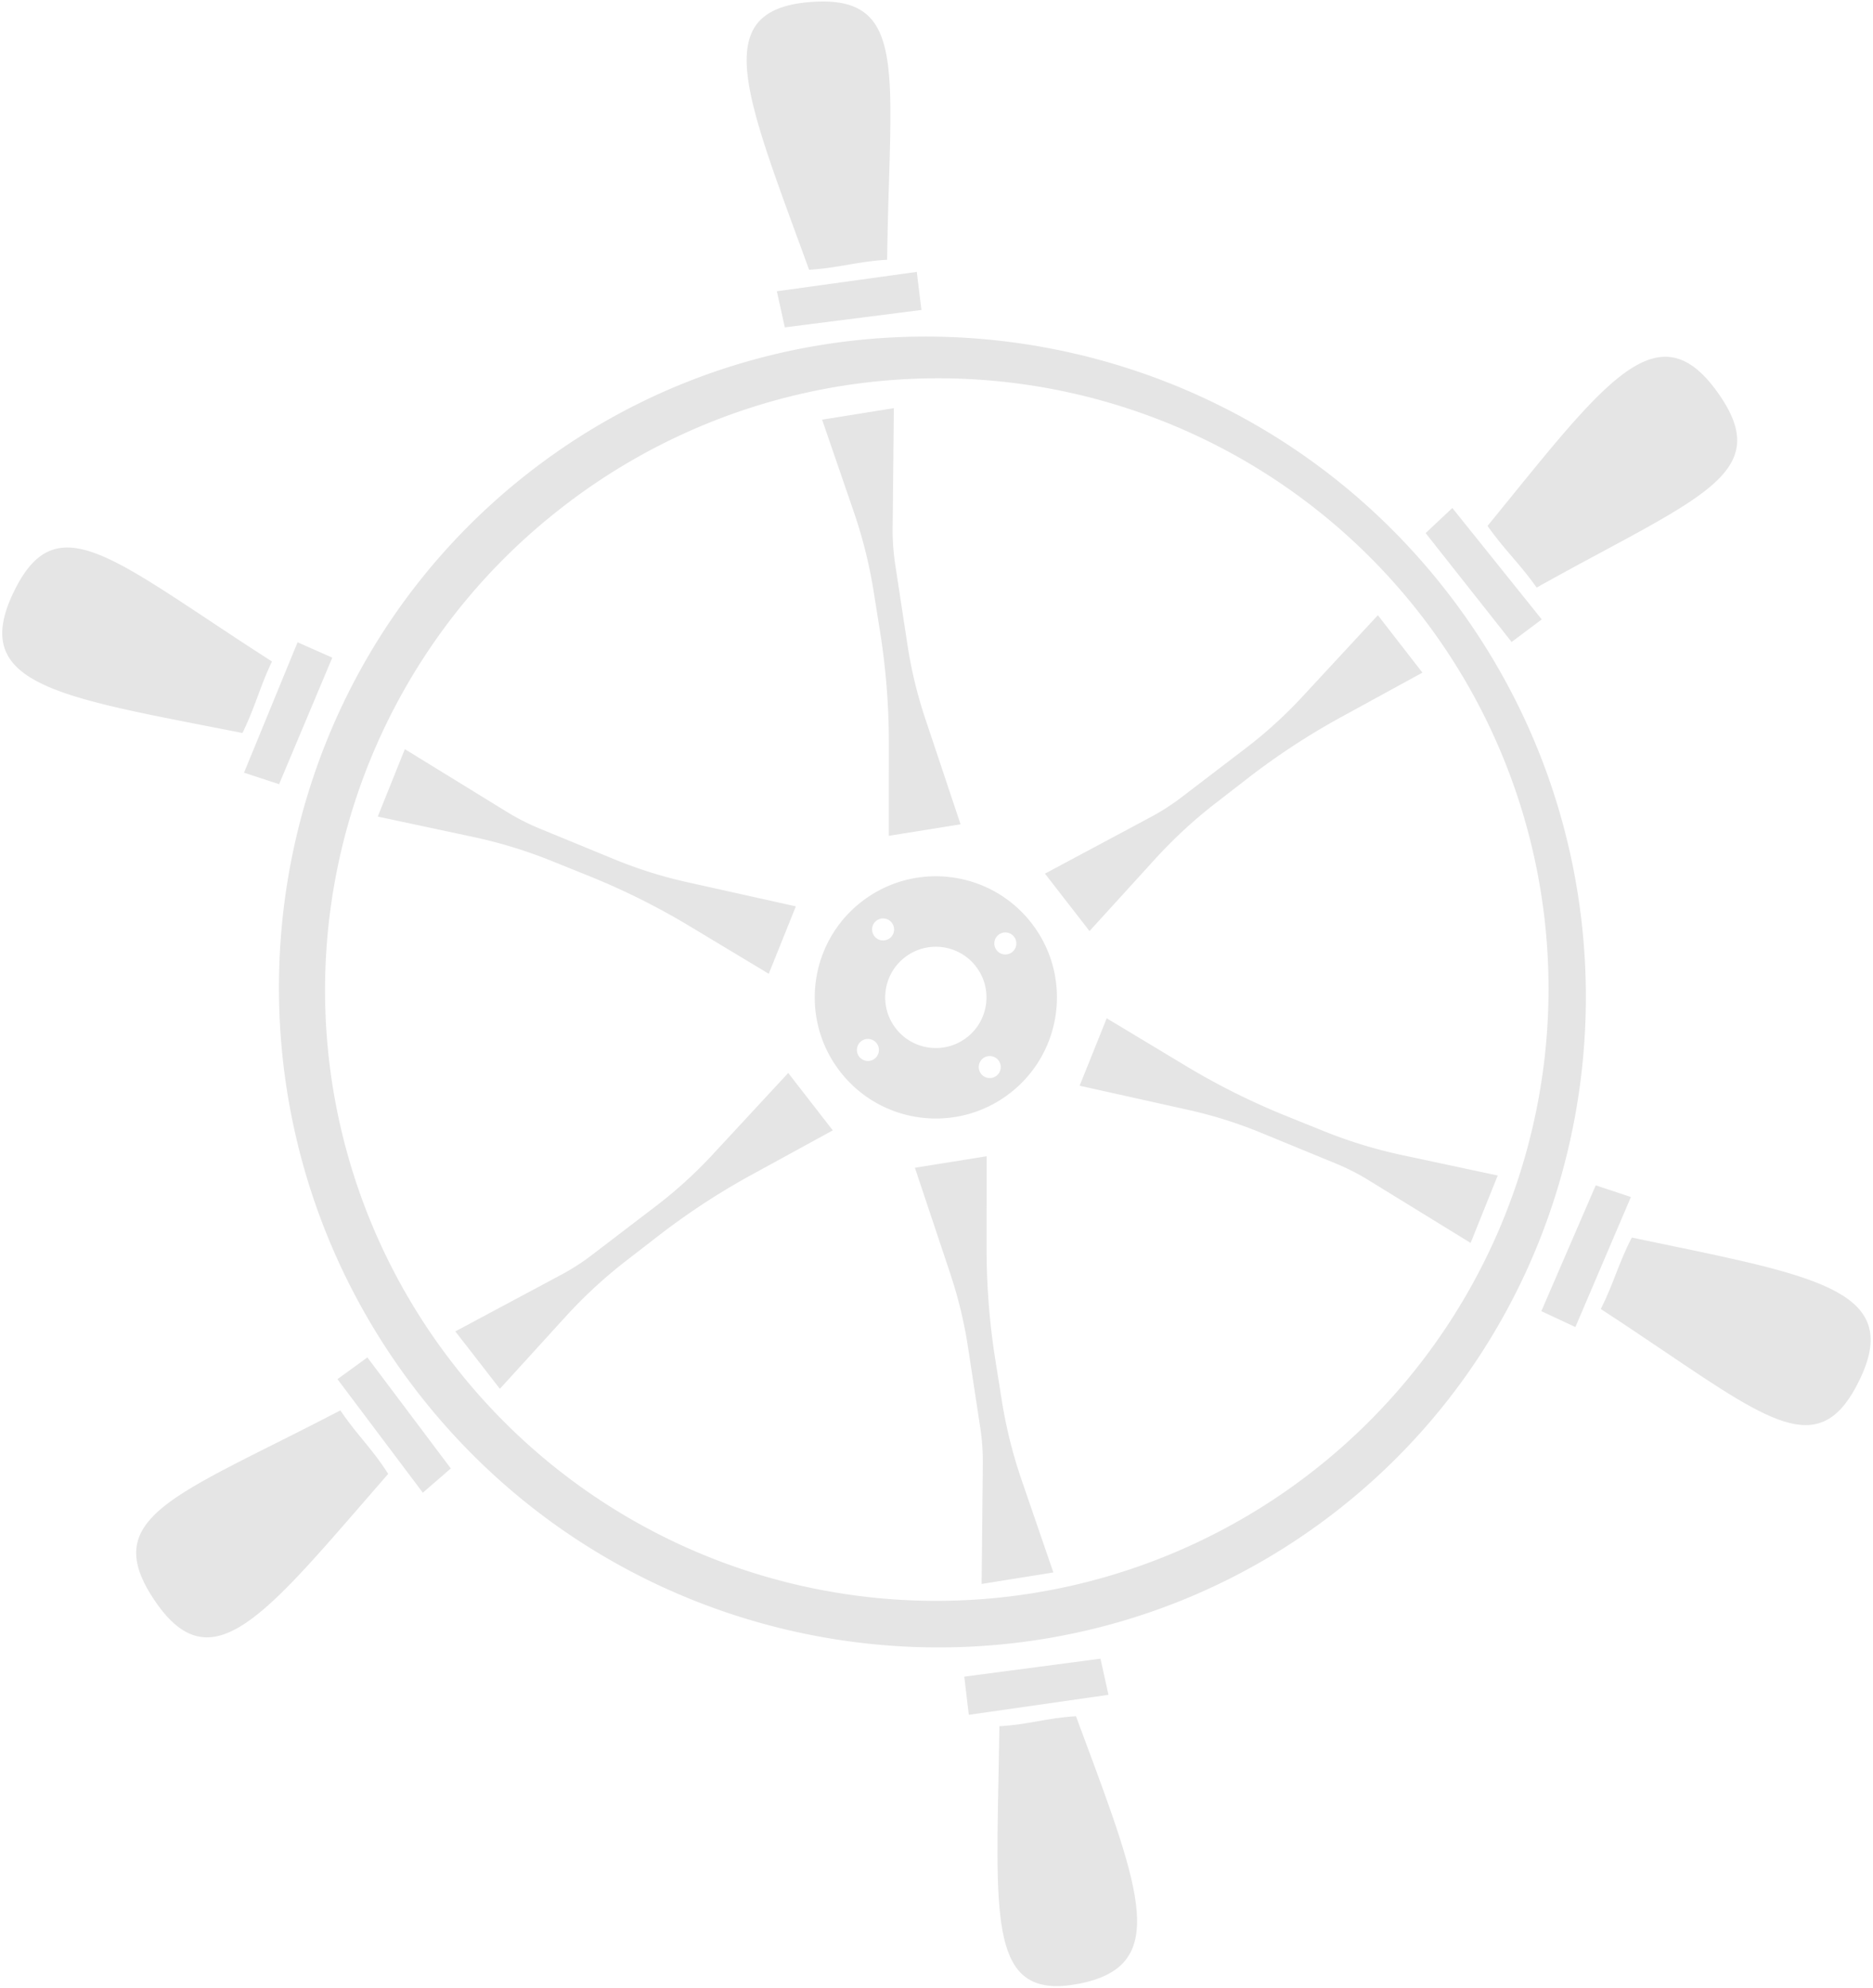 <svg width="636" height="675" fill="none" xmlns="http://www.w3.org/2000/svg"><path d="M554.102 420.154c-2.367 4.565-3.902 8.505-5.45 12.473-1.452 3.724-2.913 7.471-5.079 11.782 8 5.211 15.233 10.093 21.8 14.526 37.539 25.336 53.319 35.987 66.113 9.448 14.096-29.24-12.814-34.823-66.367-45.933l-.012-.002c-3.553-.738-7.222-1.499-11.005-2.294zM365.36 582.662c-4.948.266-8.976.98-13.004 1.694-4.028.714-8.056 1.428-13.004 1.694-.086 6.479-.206 12.606-.319 18.379-1.003 51.123-1.462 74.533 27.171 69.072 30.798-5.875 21.56-30.677 1.307-85.06-.704-1.89-1.422-3.817-2.151-5.779z" fill="#E5E5E5"/><path fill-rule="evenodd" clip-rule="evenodd" d="M454.144 512.749c95.96-75.055 112.574-215.256 36.828-312.292-75.746-97.034-216.079-114.845-311.946-39.577-95.868 75.267-112.54 215.3-36.794 312.335 75.745 97.035 215.906 114.623 311.912 39.534zM189.041 173.692a207.985 207.985 0 01112.328-44.55 207.478 207.478 0 01118.027 25.448 207.099 207.099 0 0183.783 86.833 207.3 207.3 0 0121.179 118.829 207.833 207.833 0 01-48.59 110.607 208.054 208.054 0 01-101.916 64.951 207.668 207.668 0 01-120.746-2.688 207.176 207.176 0 01-98.712-69.418c-33.749-43.039-49.051-97.713-42.558-152.063 6.494-54.349 34.253-103.949 77.205-137.949z" fill="#E5E5E5"/><path d="M376.395 575.387l-2.715-12.261-46.249 6.09 1.539 12.959 47.425-6.788zm-244.577-74.999c-2.918-4.596-5.741-8.046-8.594-11.533-2.496-3.052-5.017-6.133-7.643-10.033-8.071 4.207-15.529 7.949-22.325 11.358-40.422 20.279-57.424 28.808-40.522 53.506 18.302 26.743 35.643 6.753 70.509-33.438 2.746-3.165 5.602-6.457 8.575-9.86zm11.757 6.382l9.503-8.234-28.329-37.698-10.161 7.386 28.987 38.546zM82.417 248.66c2.206-4.503 3.686-8.48 5.16-12.443 1.396-3.75 2.787-7.487 4.783-11.643-7.892-5.053-15.041-9.791-21.544-14.101l-.008-.006-.008-.005-.014-.01c-37.922-25.135-53.81-35.667-66.425-8.855-13.807 29.346 12.955 34.566 66.257 44.962 3.755.733 7.641 1.491 11.654 2.285l.145-.184zm.443 13.669l11.91 3.907 18.058-42.965-11.785-5.221-18.183 44.279zM274.741 91.595c4.957-.315 9.027-1.007 13.092-1.697 4.158-.707 8.312-1.412 13.402-1.712.123-9.704.391-18.552.633-26.57 1.345-44.472 1.917-63.38-27.203-60.885-32.214 2.761-22.684 28.755-3.826 80.192 1.261 3.44 2.567 7.002 3.902 10.672zm-10.956 7.289l2.715 12.26 46.387-5.912-1.583-12.924-47.519 6.576zm241.325 79.665c2.95 4.171 5.714 7.405 8.453 10.609 2.715 3.176 5.405 6.324 8.227 10.326 8.065-4.508 15.515-8.518 22.296-12.166 39.686-21.358 56.389-30.347 38.848-54.521-19.194-26.454-36.412-5.244-70.426 36.656l-.006.007-.006.007a4449.694 4449.694 0 01-7.386 9.082zm-11.954-6.09l-9.058 8.531 29.188 36.96 10.236-7.66-30.366-37.831zm60.638 233.924l-11.945-3.952-18.468 42.712 11.561 5.394 18.852-44.154z" fill="#E5E5E5"/><path fill-rule="evenodd" clip-rule="evenodd" d="M292.562 306.132c-17.941 13.925-21.196 39.757-7.271 57.698 13.925 17.94 39.757 21.195 57.698 7.27 17.94-13.925 21.195-39.757 7.27-57.697-13.925-17.94-39.757-21.196-57.697-7.271zm14.669 18.9c-7.502 5.823-8.863 16.626-3.04 24.128 5.823 7.502 16.626 8.864 24.128 3.041 7.502-5.824 8.864-16.626 3.04-24.128-5.823-7.503-16.625-8.864-24.128-3.041zm-15.443 33.755a3.738 3.738 0 115.905-4.584 3.738 3.738 0 01-5.905 4.584zm47.32-41.461a3.738 3.738 0 104.583 5.906 3.738 3.738 0 00-4.583-5.906zm-42.164.548a3.738 3.738 0 115.905-4.584 3.738 3.738 0 01-5.905 4.584zm36.876 41.414a3.738 3.738 0 104.583 5.906 3.738 3.738 0 00-4.583-5.906z" fill="#E5E5E5"/><path d="M357.682 533.84l-24.361 3.905.409-40.719a77.098 77.098 0 00-.874-12.368l-4.146-27.221a151.121 151.121 0 00-6.058-25.106l-11.983-35.875 24.361-3.906-.017 31.271a241.396 241.396 0 003.011 38.149l2.155 13.523a161.47 161.47 0 006.752 27.06l10.751 31.287zm-78.525-391.37l24.361-3.906-.408 40.719a76.89 76.89 0 00.874 12.369l4.146 27.22a150.899 150.899 0 006.058 25.106l11.983 35.876-24.362 3.906.018-31.271c.007-12.776-1-25.533-3.011-38.15l-2.156-13.523a161.459 161.459 0 00-6.752-27.059l-10.751-31.287zM169.74 471.5l-15.128-19.49 35.91-19.202a76.944 76.944 0 0010.428-6.708l21.883-16.712a151.127 151.127 0 0019.11-17.373l25.709-27.744 15.128 19.49-27.436 15.007a241.566 241.566 0 00-32.013 20.966l-10.825 8.387a161.476 161.476 0 00-20.489 18.92L169.74 471.5zm200.22-155.406l-15.128-19.49 35.91-19.202a77.006 77.006 0 0010.428-6.708l21.882-16.712a151.058 151.058 0 0019.11-17.373l25.709-27.744 15.128 19.491-27.435 15.006a241.577 241.577 0 00-32.014 20.966l-10.824 8.387a161.484 161.484 0 00-20.49 18.92l-22.276 24.459zm138.608 82.99l-9.203 22.892-34.69-21.328a77.082 77.082 0 00-11.051-5.623l-25.466-10.469a151.01 151.01 0 00-24.639-7.743l-36.921-8.211 9.202-22.892 26.793 16.125a241.502 241.502 0 0034.249 17.073l12.7 5.119a161.423 161.423 0 0026.671 8.153l32.355 6.904zM128.272 277.225l9.203-22.892 34.689 21.329a76.973 76.973 0 0011.051 5.622l25.466 10.47a150.94 150.94 0 0024.639 7.742l36.922 8.212-9.203 22.892-26.793-16.125a241.502 241.502 0 00-34.249-17.073l-12.7-5.119a161.522 161.522 0 00-26.671-8.154l-32.354-6.904z" fill="#E5E5E5"/></svg>